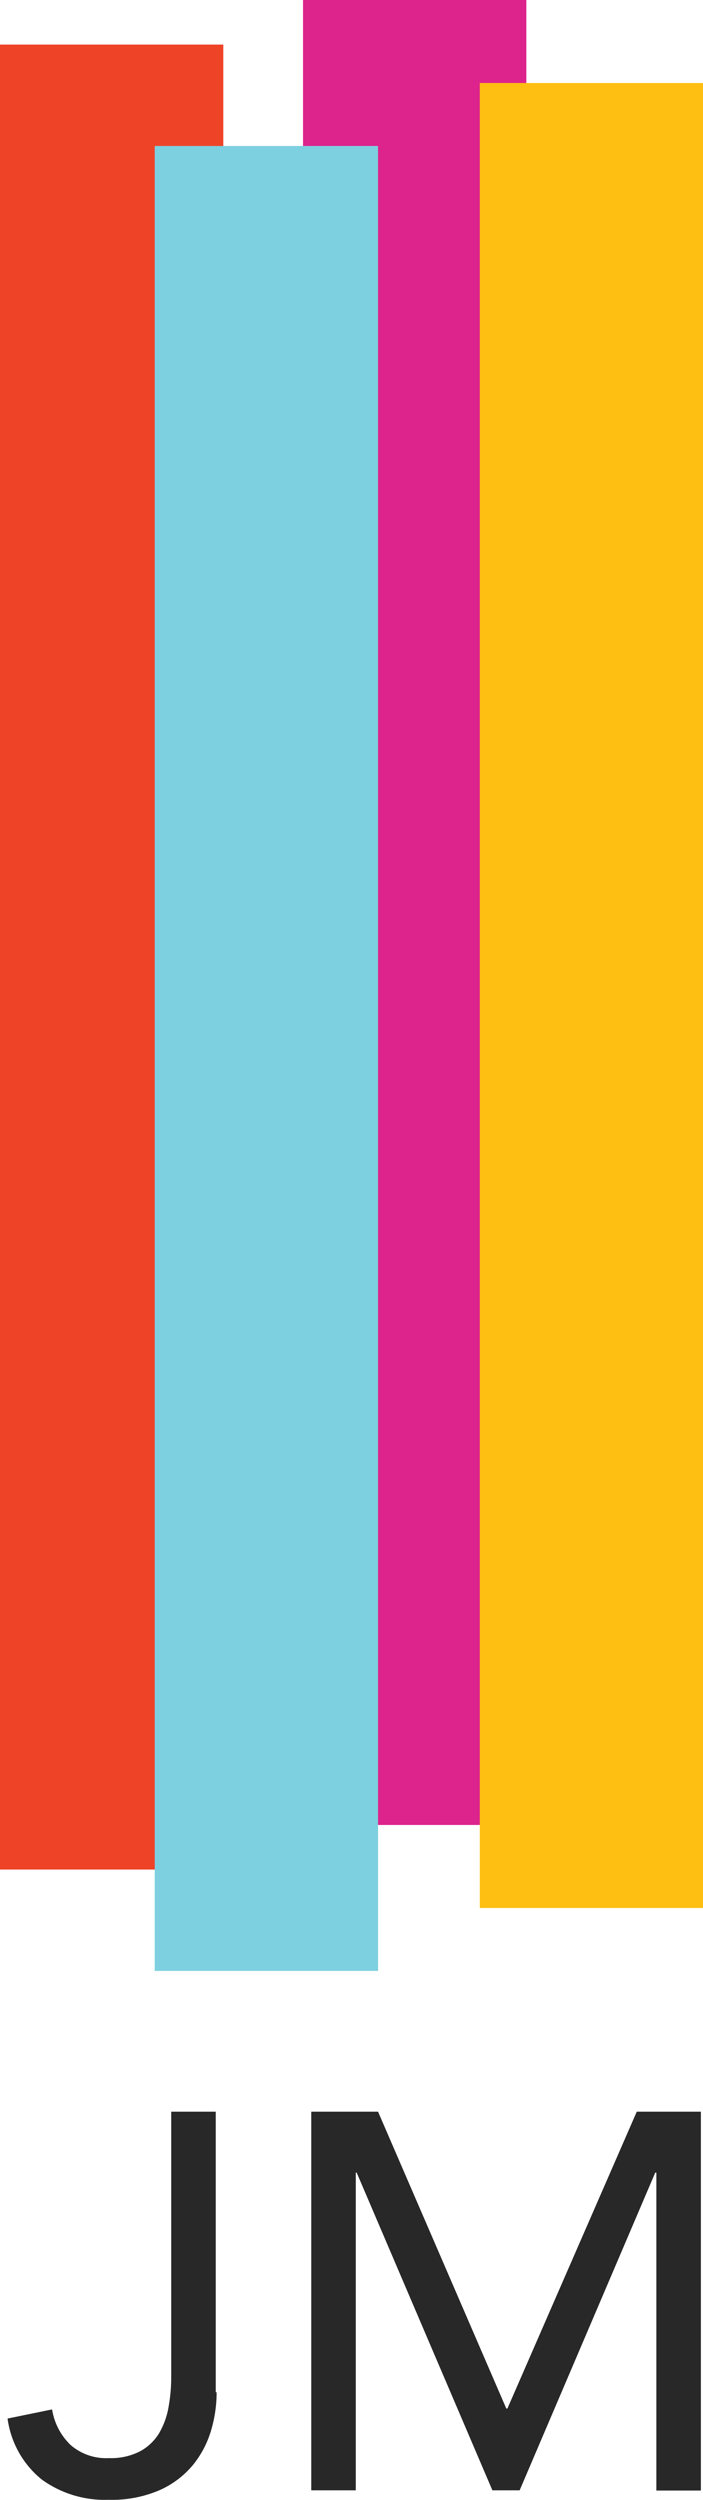 <svg id="bars" xmlns="http://www.w3.org/2000/svg" viewBox="0 0 63.15 224.35">
    <defs>
        <style>.cls-1{fill:#dd238c;}.cls-2{fill:#ef4328;}.cls-3{fill:#7dd0df;}.cls-4{fill:#febf12;}.cls-5{fill:#282828;}</style>
    </defs>
    <title>jmlogo</title>
    <rect class="cls-1" x="27.22" width="20.06" height="163.78"/>
    <rect class="cls-2" y="4" width="20.06" height="163.78"/>
    <rect class="cls-3" x="13.9" y="13.1" width="20.06" height="163.78"/>
    <rect class="cls-4" x="43.1" y="7.45" width="20.06" height="163.78"/>
    <path class="cls-5" d="M243.5,323a12,12,0,0,1-.5,3.43,8.88,8.88,0,0,1-1.63,3.1,8.24,8.24,0,0,1-3,2.26,10.8,10.8,0,0,1-4.58.86,9.63,9.63,0,0,1-6-1.82,8.48,8.48,0,0,1-3.07-5.47l4-.82a5.64,5.64,0,0,0,1.66,3.19,4.86,4.86,0,0,0,3.43,1.18,5.71,5.71,0,0,0,2.83-.62,4.53,4.53,0,0,0,1.7-1.63,7,7,0,0,0,.84-2.33,15.15,15.15,0,0,0,.24-2.71V297.82h4V323Z" transform="translate(-224.04 -108.31)"/>
    <path class="cls-5" d="M252,297.82h6l11.52,26.64h0.1l11.62-26.64H287v34h-4V303.29h-0.1L270.72,331.8h-2.45l-12.19-28.51H256V331.8h-4v-34Z" transform="translate(-224.04 -108.31)"/>
</svg>
